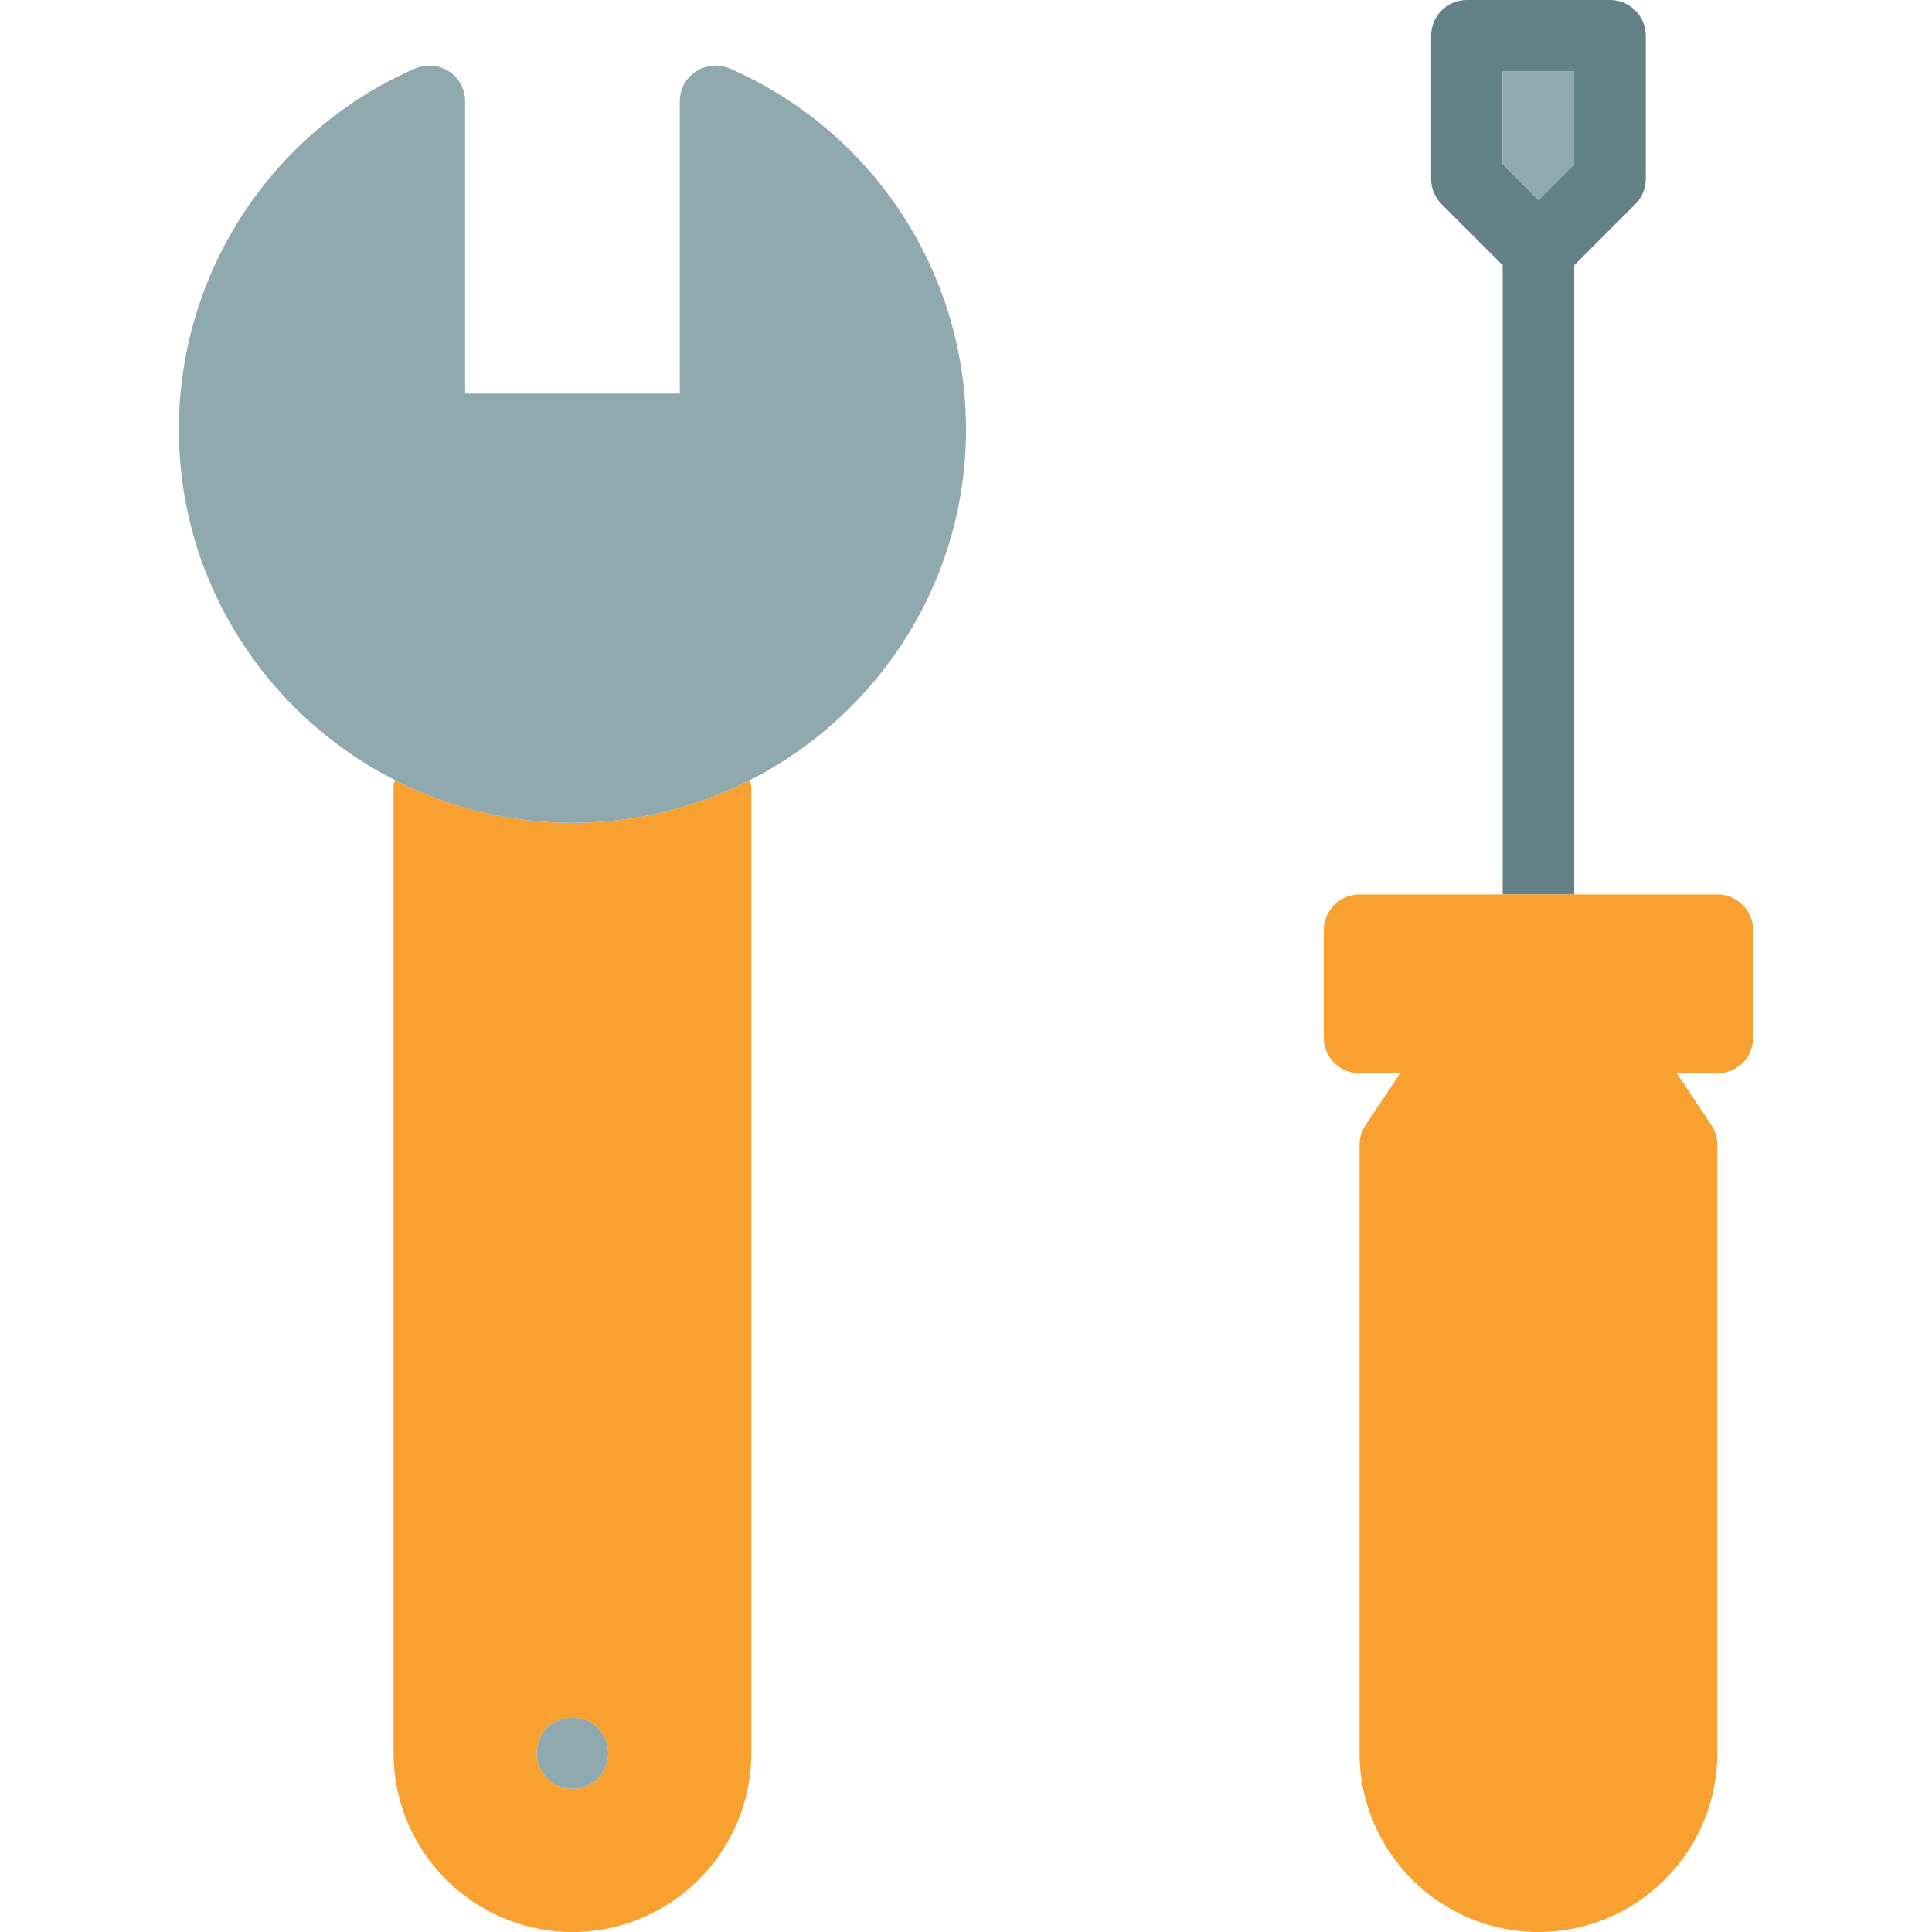 <?xml version="1.0" encoding="utf-8"?>
<svg version="1.1" id="skewdriverandkey" xmlns="http://www.w3.org/2000/svg" xmlns:xlink="http://www.w3.org/1999/xlink" x="0px"
	 y="0px" viewBox="0 0 176 216" width="100px" height="100px" enable-background="new 0 0 176 216" xml:space="preserve">
<g>
	<path fill="#F8A131" d="M44,92c-7.143,0-13.872-1.748-19.843-4.781C24.104,87.48,24,87.723,24,88v107.98
		C24,207.02,32.973,216,44,216c11.027,0,20-8.98,20-20.02V88c0-0.277-0.104-0.52-0.158-0.781
		C57.872,90.252,51.142,92,44,92z M41.16,193.16c1.481-1.48,4.199-1.48,5.68,0c0.718,0.76,1.16,1.76,1.16,2.84
		c0,1.039-0.442,2.08-1.16,2.84C46.078,199.558,45.039,200,44,200c-1.039,0-2.082-0.442-2.84-1.16
		C40.438,198.08,40,197.039,40,196C40,194.92,40.438,193.92,41.16,193.16z"/>
	<path fill="#90A9AE" d="M61.602,7.662c-1.234-0.535-2.668-0.422-3.793,0.318C56.679,8.721,56,9.978,56,11.328V44H32
		V11.328c0-1.35-0.68-2.607-1.808-3.348c-1.133-0.736-2.555-0.852-3.793-0.318C10.363,14.668,0,30.502,0,48
		c0,17.119,9.849,31.949,24.157,39.219C30.128,90.252,36.857,92,44,92c7.142,0,13.872-1.748,19.842-4.781
		C78.151,79.949,88,65.119,88,48C88,30.502,77.637,14.668,61.602,7.662z"/>
	<path fill="#90A9AE" d="M44,200c1.039,0,2.078-0.442,2.84-1.16c0.718-0.76,1.16-1.801,1.16-2.84c0-1.08-0.442-2.08-1.16-2.84
		c-1.481-1.48-4.199-1.48-5.68,0C40.438,193.92,40,194.92,40,196c0,1.039,0.438,2.08,1.16,2.84
		C41.918,199.558,42.961,200,44,200z"/>
	<path fill="#638287" d="M156,29.656l6.828-6.828C163.578,22.078,164,21.06,164,20V4c0-2.209-1.789-4-4-4h-16
		c-2.211,0-4,1.791-4,4v16c0,1.06,0.422,2.078,1.172,2.828L148,29.656V100h8V29.656z M148,8h8v10.344l-4,4l-4-4V8z"/>
	<path fill="#F8A131" d="M172,100h-16h-8h-16c-2.211,0-4,1.791-4,4v12c0,2.209,1.789,4,4,4h4.526l-3.854,5.781
		C132.234,126.438,132,127.211,132,128v68.004c0,11.025,8.973,19.996,20,19.996c11.027,0,20-8.971,20-19.996V128
		c0-0.789-0.234-1.562-0.672-2.219L167.474,120H172c2.211,0,4-1.791,4-4v-12C176,101.791,174.211,100,172,100z"/>
	<polygon fill="#90A9AE" points="156,18.344 156,8 148,8 148,18.344 152,22.344 	"/>
</g>
</svg>
